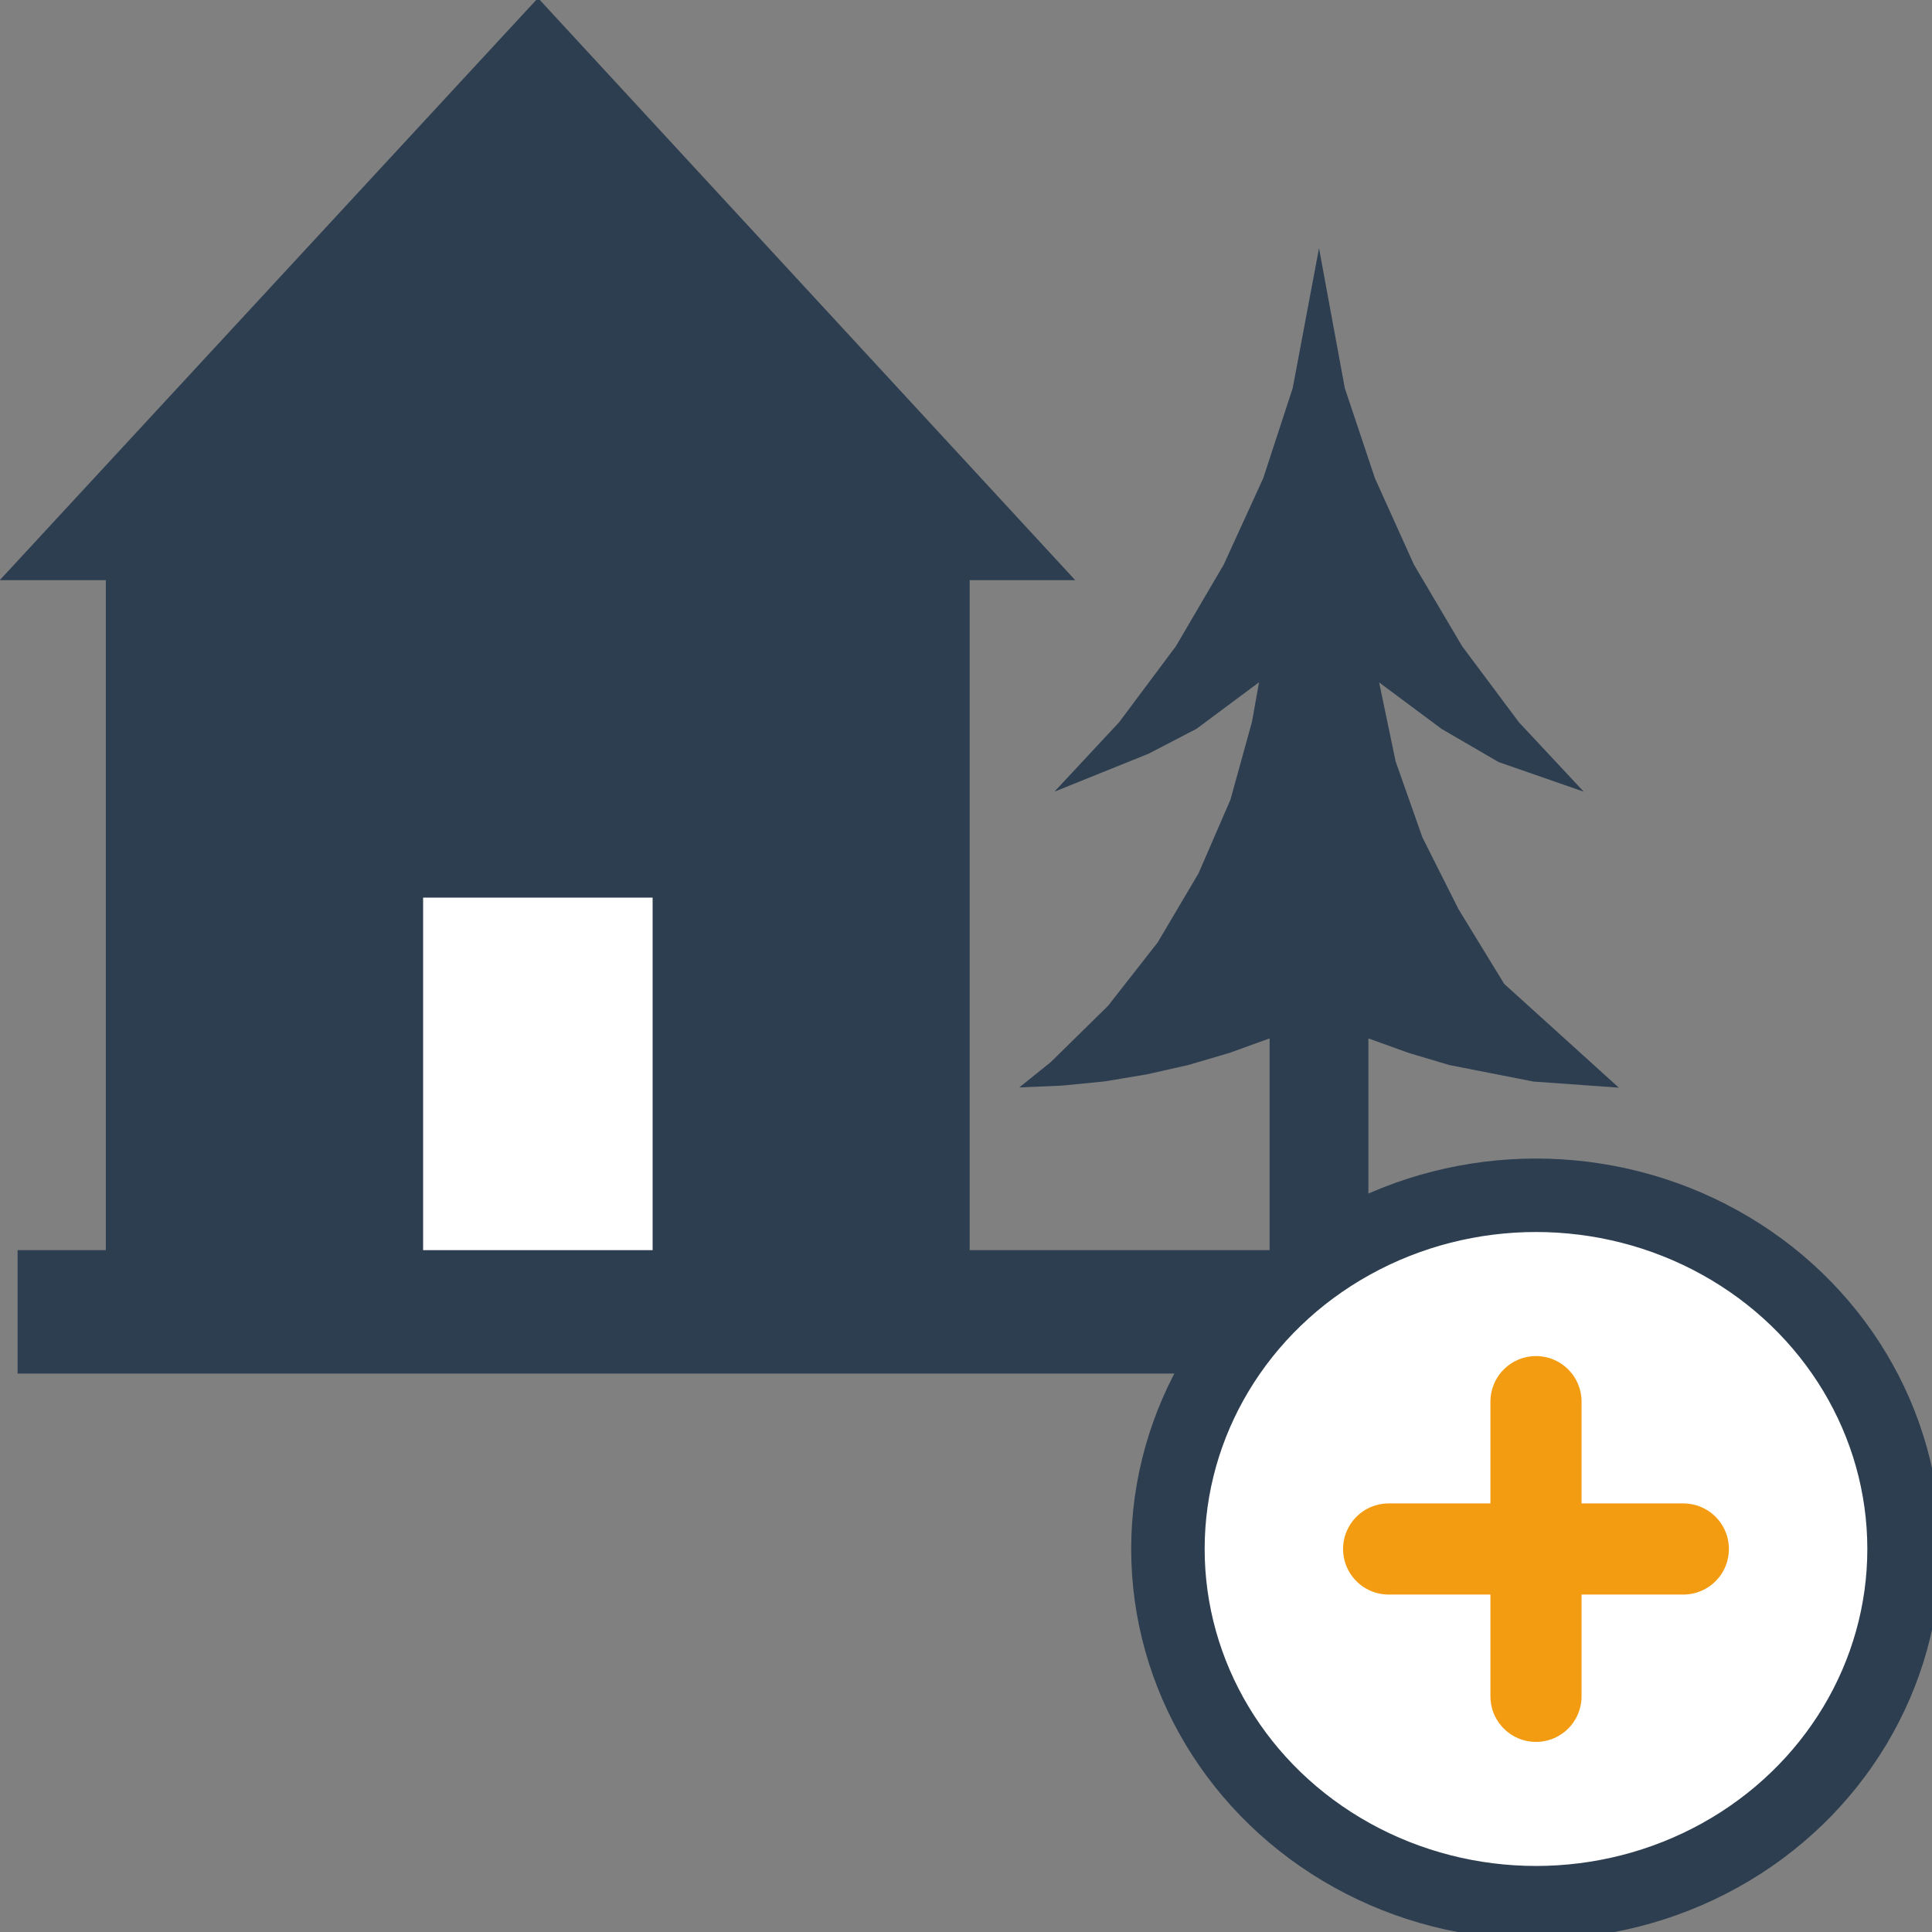 <?xml version="1.0" encoding="UTF-8" standalone="no"?>
<!-- Created with Inkscape (http://www.inkscape.org/) -->

<svg
   xmlns:dc="http://purl.org/dc/elements/1.1/"
   xmlns:cc="http://creativecommons.org/ns#"
   xmlns:rdf="http://www.w3.org/1999/02/22-rdf-syntax-ns#"
   xmlns:svg="http://www.w3.org/2000/svg"
   xmlns="http://www.w3.org/2000/svg"
   xmlns:sodipodi="http://sodipodi.sourceforge.net/DTD/sodipodi-0.dtd"
   xmlns:inkscape="http://www.inkscape.org/namespaces/inkscape"
   width="150"
   height="150"
   viewBox="0 0 39.688 39.688"
   version="1.1"
   id="svg8"
   inkscape:version="0.92.0 r15299"
   sodipodi:docname="tile_new-resource.svg">
  <rect x="0" y="0" width="39.688" height="39.688" fill="#808080" stroke="none"/>
  <defs
     id="defs2">
    <inkscape:perspective
       sodipodi:type="inkscape:persp3d"
       inkscape:vp_x="0 : 304 : 1"
       inkscape:vp_y="0 : 1000 : 0"
       inkscape:vp_z="456 : 304 : 1"
       inkscape:persp3d-origin="228 : 202.66667 : 1"
       id="perspective2500" />
  </defs>
  <sodipodi:namedview
     id="base"
     pagecolor="#ffffff"
     bordercolor="#666666"
     borderopacity="1.0"
     inkscape:pageopacity="0.0"
     inkscape:pageshadow="2"
     inkscape:zoom="2.8"
     inkscape:cx="9.1882351"
     inkscape:cy="14.862383"
     inkscape:document-units="mm"
     inkscape:current-layer="layer1"
     showgrid="false"
     units="px"
     inkscape:window-width="1920"
     inkscape:window-height="1056"
     inkscape:window-x="0"
     inkscape:window-y="0"
     inkscape:window-maximized="1" />
  <g
     inkscape:label="Calque 1"
     inkscape:groupmode="layer"
     id="layer1"
     transform="translate(0,-257.312)">
    <g
       id="g5138"
       transform="matrix(-2.622,0,0,2.622,-88.621,-472.919)">
      <path
         d="m -46.481,288.296 v 0.967 h 12.544 v -0.967 h -0.691 v -5.249 h 0.831 l -4.217,-4.561 -4.209,4.561 h 0.827 v 5.249 H -43.746 v -1.659 l 0.316,0.114 0.323,0.095 0.324,0.073 0.33,0.055 0.334,0.033 0.334,0.014 -0.246,-0.198 -0.449,-0.441 -0.389,-0.497 -0.32,-0.541 -0.25,-0.577 -0.169,-0.611 -0.055,-0.309 0.489,0.364 0.375,0.195 0.739,0.298 -0.507,-0.544 -0.445,-0.596 -0.375,-0.64 -0.309,-0.676 -0.231,-0.706 -0.206,-1.096 -0.202,1.096 -0.236,0.706 -0.305,0.676 -0.378,0.64 -0.445,0.596 -0.508,0.544 0.667,-0.232 0.447,-0.26 0.489,-0.364 -0.129,0.618 -0.21,0.596 -0.283,0.563 -0.358,0.585 -0.898,0.813 0.669,-0.048 0.658,-0.129 0.319,-0.095 0.316,-0.114 v 1.659 h -1.963"
         style="fill:#2c3e50;fill-opacity:1;fill-rule:evenodd;stroke:none;stroke-width:0.025"
         id="path3058"
         inkscape:connector-curvature="0" />
      <path
         d="m -37.114,288.296 v -2.762 h -1.798 v 2.762 z"
         style="fill:#ffffff;fill-opacity:1;fill-rule:evenodd;stroke:none;stroke-width:0.025"
         id="path3513"
         inkscape:connector-curvature="0" />
    </g>
    <g
       id="g5213"
       transform="translate(3.175,0.529)">
      <ellipse
         ry="7.266"
         rx="7.561"
         cy="288.603"
         cx="28.378"
         id="path4857-8"
         style="fill:#ffffff;fill-opacity:1;stroke:#2c3e50;stroke-width:1.509;stroke-linecap:round;stroke-linejoin:round;stroke-miterlimit:4;stroke-dasharray:none;stroke-dashoffset:0;stroke-opacity:1" />
      <path
         inkscape:connector-curvature="0"
         id="path4667"
         d="m 28.378,285.576 v 6.054"
         style="fill:none;fill-rule:evenodd;stroke:#f39c12;stroke-width:1.872;stroke-linecap:round;stroke-linejoin:miter;stroke-miterlimit:4;stroke-dasharray:none;stroke-opacity:1" />
      <path
         style="fill:none;fill-rule:evenodd;stroke:#f39c12;stroke-width:1.872;stroke-linecap:round;stroke-linejoin:miter;stroke-miterlimit:4;stroke-dasharray:none;stroke-opacity:1"
         d="m 25.351,288.603 h 6.054"
         id="path4671"
         inkscape:connector-curvature="0" />
    </g>
  </g>
</svg>
